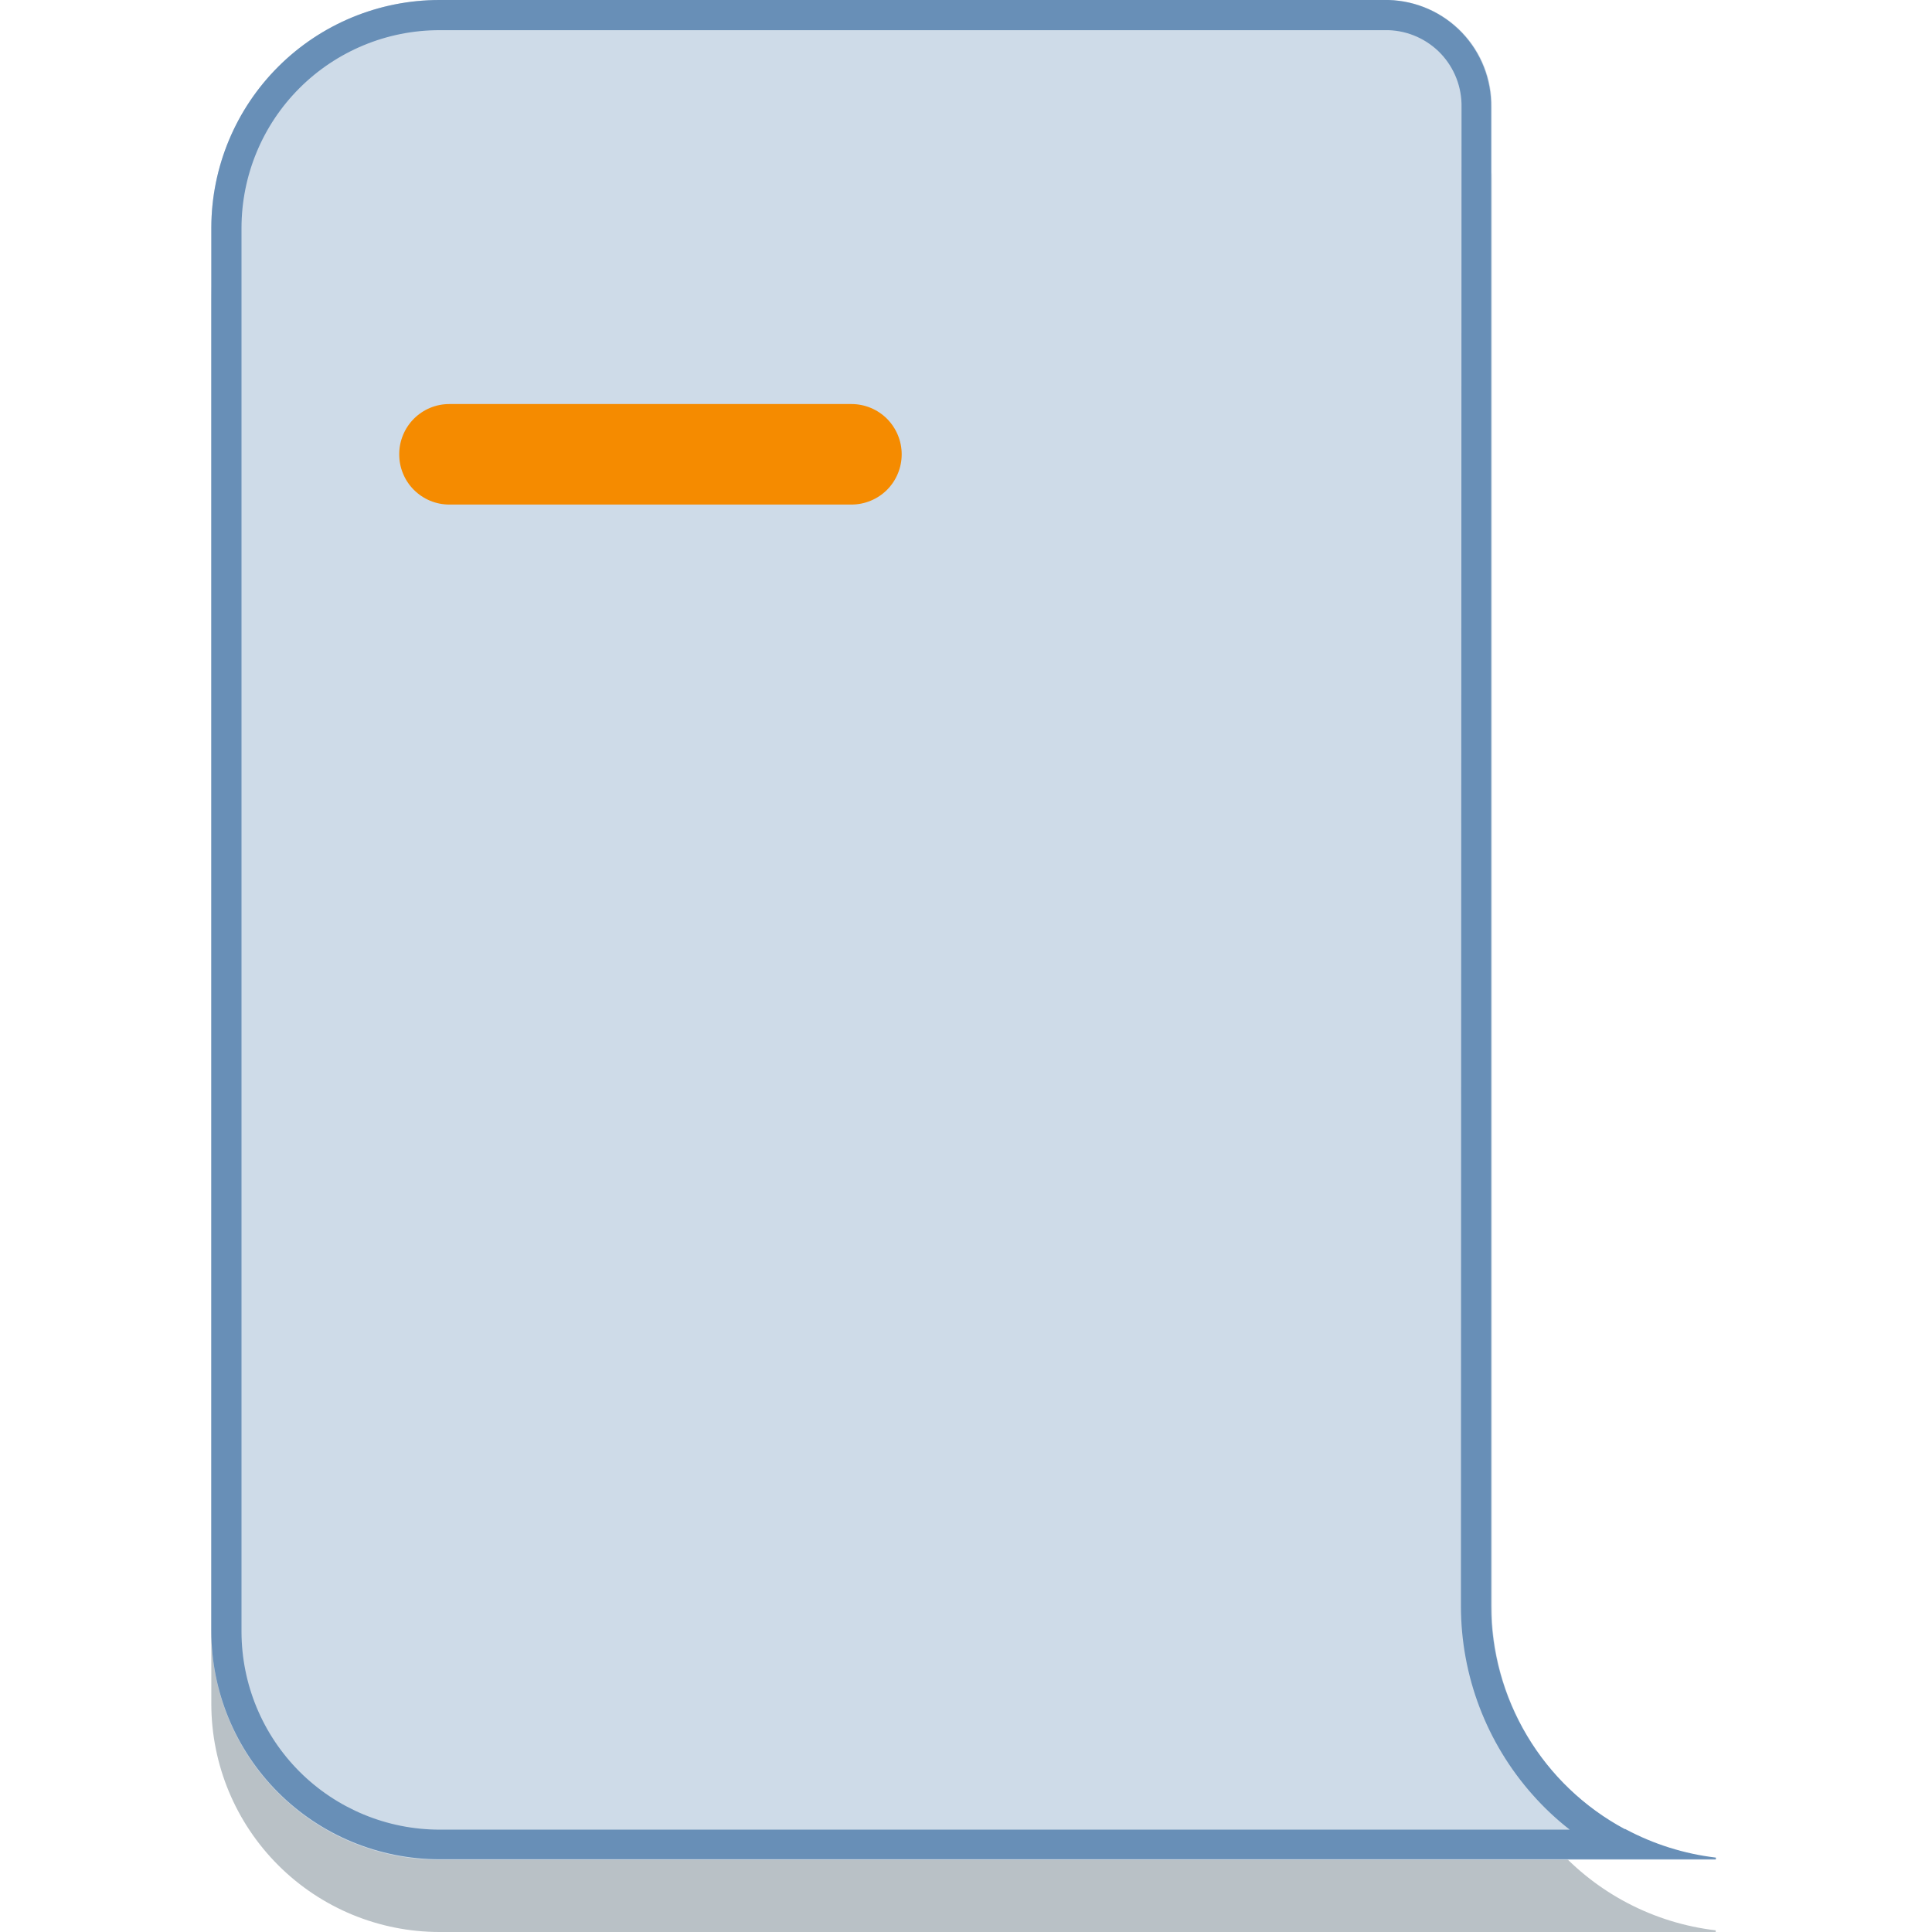 <svg width="45" height="45" viewBox="0 0 45 45" fill="none" xmlns="http://www.w3.org/2000/svg">
<path d="M34.745 39.09V4.194C34.755 3.545 34.509 2.918 34.059 2.45C33.609 1.982 32.993 1.71 32.344 1.694H10.234C8.825 1.694 7.474 2.254 6.478 3.25C5.482 4.246 4.922 5.598 4.922 7.006V39.702C4.927 41.108 5.488 42.455 6.484 43.448C7.479 44.441 8.828 44.999 10.234 45H39.962V44.961C38.524 44.792 37.198 44.101 36.236 43.019C35.274 41.936 34.744 40.538 34.745 39.09Z" fill="#B9C1C6"/>
<path d="M34.745 37.396V2.5C34.755 1.85 34.509 1.224 34.059 0.755C33.609 0.287 32.993 0.016 32.344 0H10.234C8.825 0 7.474 0.56 6.478 1.556C5.482 2.552 4.922 3.903 4.922 5.312V38.007C4.923 39.416 5.483 40.767 6.479 41.763C7.475 42.759 8.825 43.319 10.234 43.319H39.962V43.281C38.524 43.112 37.198 42.421 36.236 41.338C35.274 40.256 34.744 38.858 34.745 37.41V37.396Z" fill="#CEDBE8"/>
<path fill-rule="evenodd" clip-rule="evenodd" d="M34.042 2.496C34.051 2.034 33.878 1.587 33.561 1.251C33.243 0.916 32.806 0.719 32.344 0.703H10.234C9.629 0.703 9.029 0.822 8.47 1.054C7.911 1.286 7.403 1.625 6.975 2.053C6.547 2.481 6.207 2.989 5.976 3.548C5.744 4.108 5.625 4.707 5.625 5.312V38.007C5.627 39.23 6.114 40.402 6.978 41.266C7.843 42.13 9.015 42.615 10.238 42.616H36.562C36.25 42.373 35.961 42.101 35.698 41.804C34.622 40.593 34.028 39.03 34.028 37.41L34.042 2.496ZM37.856 42.602C38.512 42.954 39.227 43.179 39.966 43.267V43.306H10.234C8.825 43.304 7.475 42.745 6.479 41.749C5.483 40.752 4.923 39.402 4.922 37.993V5.298C4.926 3.892 5.487 2.544 6.483 1.551C7.479 0.558 8.828 -4.92806e-06 10.234 0H32.344C32.99 0.019 33.603 0.292 34.05 0.76C34.497 1.228 34.741 1.853 34.731 2.5V37.396C34.73 38.464 35.019 39.512 35.567 40.429C36.114 41.346 36.901 42.097 37.842 42.602H37.856Z" fill="#688FB7"/>
<path d="M19.832 9.411H10.466C10.312 9.411 10.16 9.441 10.018 9.5C9.877 9.559 9.748 9.645 9.639 9.754C9.531 9.863 9.445 9.992 9.387 10.134C9.328 10.276 9.298 10.428 9.299 10.582C9.298 10.735 9.328 10.888 9.387 11.03C9.445 11.172 9.531 11.301 9.639 11.409C9.748 11.518 9.877 11.604 10.018 11.663C10.16 11.722 10.312 11.752 10.466 11.752H19.832C20.142 11.752 20.44 11.629 20.66 11.41C20.879 11.19 21.002 10.892 21.002 10.582C21.002 10.428 20.972 10.276 20.913 10.134C20.854 9.992 20.768 9.863 20.66 9.754C20.551 9.645 20.422 9.559 20.28 9.5C20.138 9.441 19.985 9.411 19.832 9.411Z" fill="#F58B00"/>
</svg>
